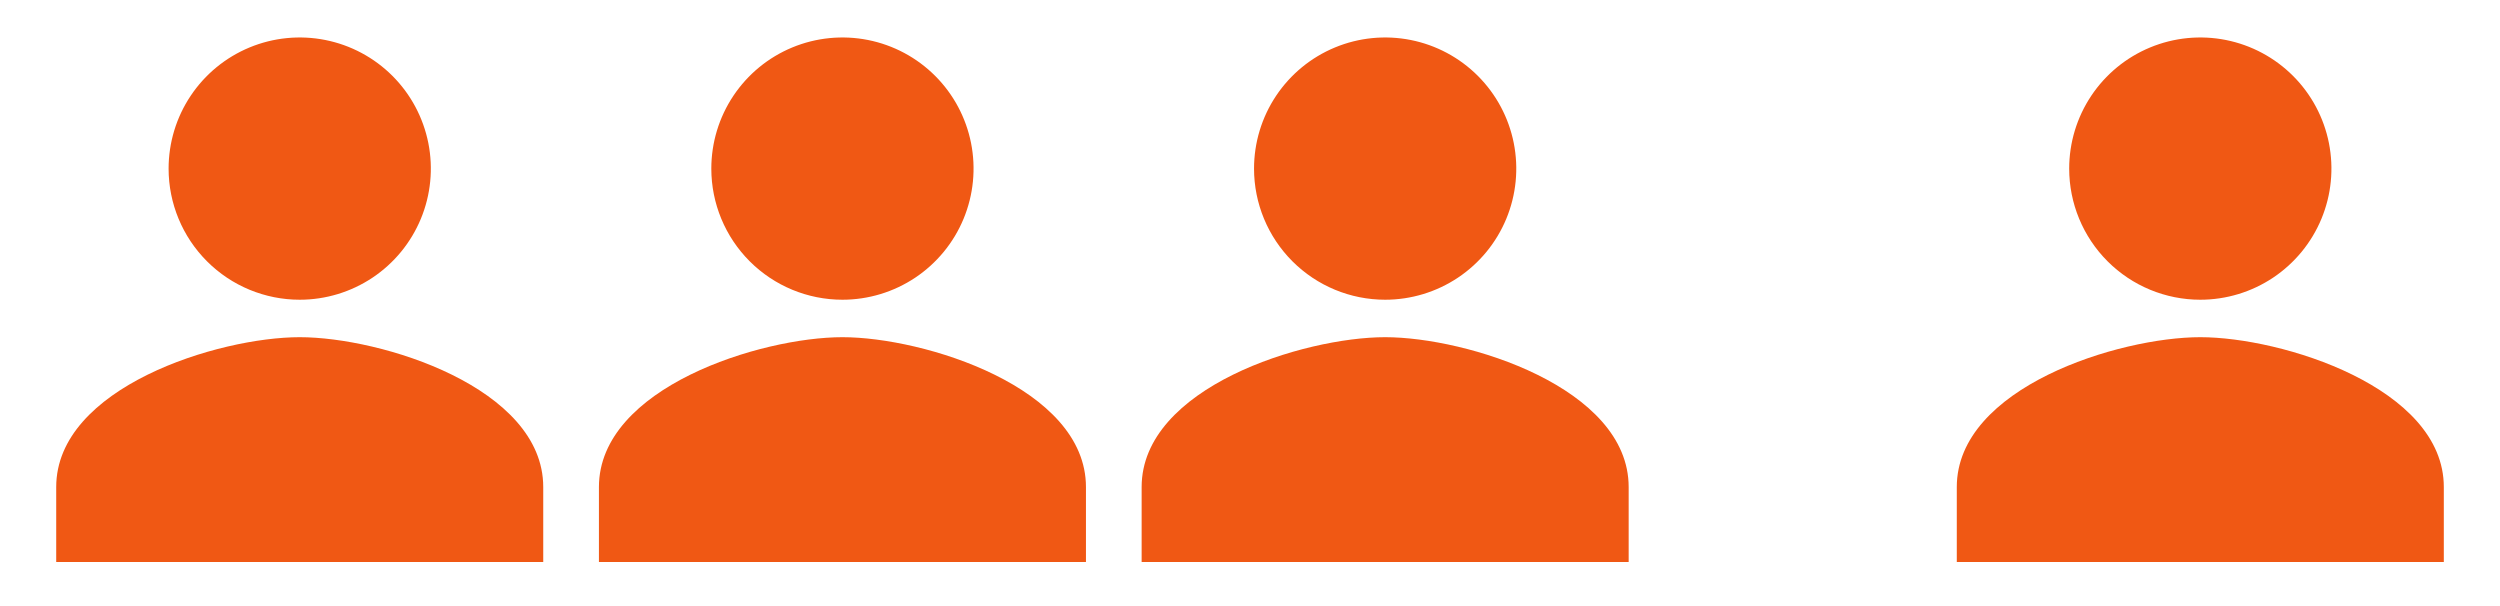 <svg width="264" height="64" viewBox="0 0 264 64" fill="none" xmlns="http://www.w3.org/2000/svg">
<path d="M31.651 31.651C34.389 31.651 37.066 30.838 39.343 29.317C41.621 27.795 43.395 25.633 44.443 23.103C45.491 20.573 45.766 17.789 45.231 15.103C44.697 12.417 43.378 9.949 41.442 8.013C39.505 6.076 37.038 4.758 34.352 4.223C31.666 3.689 28.882 3.963 26.352 5.011C23.822 6.059 21.659 7.834 20.138 10.111C18.616 12.388 17.804 15.065 17.804 17.804C17.804 21.476 19.263 24.998 21.86 27.595C24.456 30.192 27.979 31.651 31.651 31.651ZM31.651 35.607C23.068 35.607 5.936 40.908 5.936 51.431V59.344H57.366V51.431C57.366 40.908 40.233 35.607 31.651 35.607Z" fill="#F05814"/>
<path d="M88.962 31.651C91.7 31.651 94.377 30.838 96.654 29.317C98.931 27.795 100.706 25.633 101.754 23.103C102.802 20.573 103.076 17.789 102.542 15.103C102.008 12.417 100.689 9.949 98.753 8.013C96.816 6.076 94.349 4.758 91.663 4.223C88.977 3.689 86.193 3.963 83.663 5.011C81.133 6.059 78.97 7.834 77.449 10.111C75.927 12.388 75.115 15.065 75.115 17.804C75.115 21.476 76.574 24.998 79.171 27.595C81.767 30.192 85.289 31.651 88.962 31.651ZM88.962 35.607C80.379 35.607 63.247 40.908 63.247 51.431V59.344H114.677V51.431C114.677 40.908 97.544 35.607 88.962 35.607Z" fill="#F05814"/>
<path d="M146.272 31.651C149.011 31.651 151.688 30.838 153.965 29.317C156.242 27.795 158.017 25.633 159.065 23.103C160.113 20.573 160.387 17.789 159.853 15.103C159.319 12.417 158 9.949 156.063 8.013C154.127 6.076 151.66 4.758 148.974 4.223C146.288 3.689 143.504 3.963 140.974 5.011C138.443 6.059 136.281 7.834 134.759 10.111C133.238 12.388 132.426 15.065 132.426 17.804C132.426 21.476 133.885 24.998 136.481 27.595C139.078 30.192 142.6 31.651 146.272 31.651ZM146.272 35.607C137.69 35.607 120.557 40.908 120.557 51.431V59.344H171.987V51.431C171.987 40.908 154.855 35.607 146.272 35.607Z" fill="#F05814"/>
<path d="M232.352 31.651C235.091 31.651 237.768 30.838 240.045 29.317C242.322 27.795 244.097 25.633 245.145 23.103C246.193 20.573 246.467 17.789 245.933 15.103C245.399 12.417 244.08 9.949 242.143 8.013C240.207 6.076 237.74 4.758 235.054 4.223C232.368 3.689 229.584 3.963 227.054 5.011C224.523 6.059 222.361 7.834 220.839 10.111C219.318 12.388 218.506 15.065 218.506 17.804C218.506 21.476 219.965 24.998 222.561 27.595C225.158 30.192 228.68 31.651 232.352 31.651ZM232.352 35.607C223.77 35.607 206.637 40.908 206.637 51.431V59.344H258.067V51.431C258.067 40.908 240.935 35.607 232.352 35.607Z" fill="#F05814"/>
</svg>
